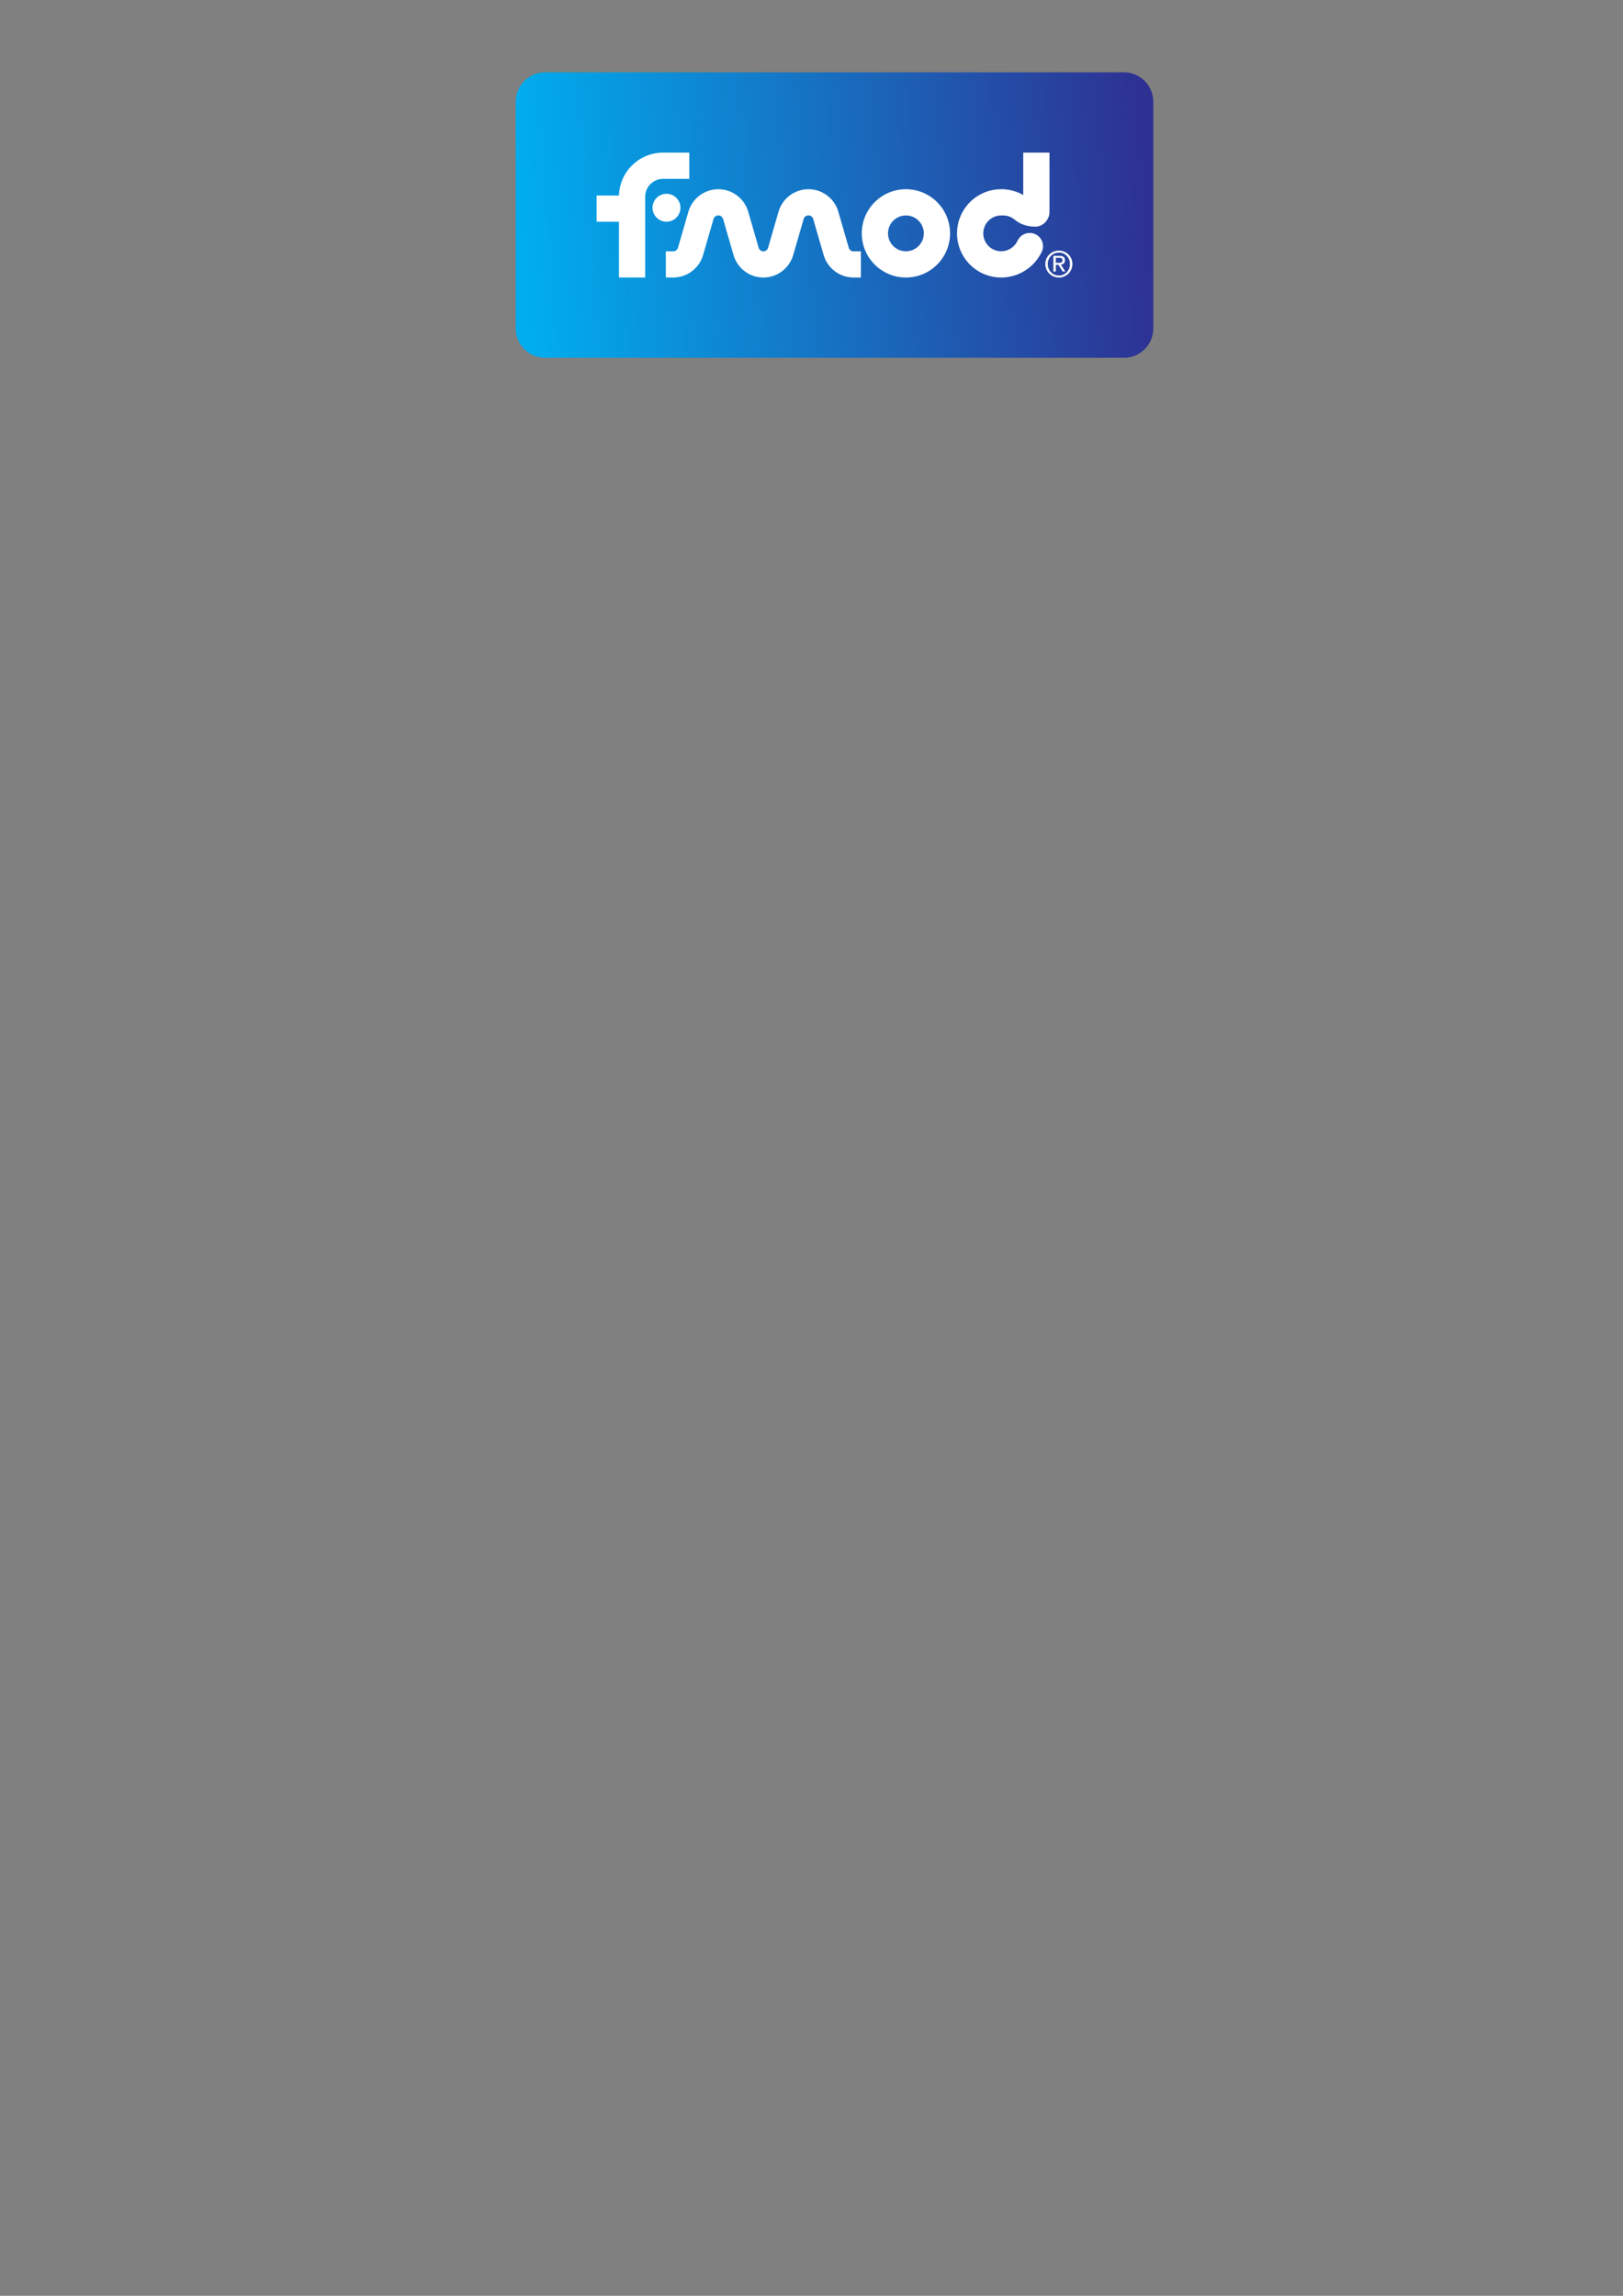 <?xml version="1.0" encoding="UTF-8" standalone="no"?>
<!-- Created with Inkscape (http://www.inkscape.org/) -->

<svg
   xmlns:dc="http://purl.org/dc/elements/1.1/"
   xmlns:cc="http://creativecommons.org/ns#"
   xmlns:rdf="http://www.w3.org/1999/02/22-rdf-syntax-ns#"
   xmlns:svg="http://www.w3.org/2000/svg"
   xmlns="http://www.w3.org/2000/svg"
   xmlns:xlink="http://www.w3.org/1999/xlink"
   xmlns:sodipodi="http://sodipodi.sourceforge.net/DTD/sodipodi-0.dtd"
   xmlns:inkscape="http://www.inkscape.org/namespaces/inkscape"
   width="744.094"
   height="1052.362"
   id="svg3401"
   version="1.1"
   inkscape:version="0.48.4 r9939"
   sodipodi:docname="FMOD_Logo.svg">
  <rect width="100%" height="100%" fill="#808080" stroke="none"/>
  <defs
     id="defs3403">
    <linearGradient
       id="linearGradient3041"
       spreadMethod="pad"
       gradientTransform="matrix(233.867,0,0,-233.867,144.235,82.708)"
       gradientUnits="userSpaceOnUse"
       y2="0"
       x2="1"
       y1="0"
       x1="0">
      <stop
         id="stop3043"
         offset="0"
         style="stop-opacity:1;stop-color:#00adef" />
      <stop
         id="stop3045"
         offset="1"
         style="stop-opacity:1;stop-color:#2e3192" />
    </linearGradient>
    <linearGradient
       y2="-3.642"
       x2="15.45"
       y1="-2.864"
       x1="5.671"
       spreadMethod="pad"
       gradientTransform="matrix(29.233,0,0,29.233,74.158,191.631)"
       gradientUnits="userSpaceOnUse"
       id="linearGradient3399"
       xlink:href="#linearGradient3041"
       inkscape:collect="always" />
  </defs>
  <sodipodi:namedview
     id="base"
     pagecolor="#ffffff"
     bordercolor="#666666"
     borderopacity="1.0"
     inkscape:pageopacity="0.0"
     inkscape:pageshadow="2"
     inkscape:zoom="0.74404042"
     inkscape:cx="372.04724"
     inkscape:cy="526.18109"
     inkscape:document-units="px"
     inkscape:current-layer="layer1"
     showgrid="false"
     inkscape:window-width="1680"
     inkscape:window-height="1003"
     inkscape:window-x="-4"
     inkscape:window-y="-4"
     inkscape:window-maximized="1" />
  <g
     inkscape:label="Layer 1"
     inkscape:groupmode="layer"
     id="layer1">
    <path
       id="path3047"
       style="fill:url(#linearGradient3399);fill-opacity:1;fill-rule:nonzero;stroke:none;opacity:1"
       d="m 528.758,150.542 c 0,7.439 -6.03,13.466 -13.469,13.466 l -265.397,0 c -7.439,0 -13.469,-6.027 -13.469,-13.466 l 0,-103.911 c 0,-7.44 6.03,-13.47 13.469,-13.47 l 265.397,0 c 7.439,0 13.469,6.03 13.469,13.47 l 0,103.911"
       inkscape:connector-curvature="0" />
    <path
       id="path3057"
       style="fill:#ffffff;fill-opacity:1;fill-rule:evenodd;stroke:none"
       d="m 484.063,118.178 1.485,0 c 0.76,0 1.585,0.146 1.585,1.104 0,1.14 -0.909,1.188 -1.899,1.188 l -1.171,0 0,-2.292 z m -1.124,6.301 1.124,0 0,-3.101 1.188,0 1.964,3.101 1.205,0 -2.062,-3.184 c 1.071,-0.115 1.896,-0.659 1.896,-1.962 0,-1.388 -0.807,-2.064 -2.524,-2.064 l -2.79,0 0,7.21 z m -2.562,-3.471 c 0,-2.955 2.21,-5.232 5.099,-5.232 2.856,0 5.065,2.277 5.065,5.232 0,3.018 -2.209,5.295 -5.065,5.295 -2.889,0 -5.099,-2.277 -5.099,-5.295 z m -1.123,0 c 0,3.546 2.837,6.203 6.221,6.203 3.365,0 6.186,-2.656 6.186,-6.203 0,-3.482 -2.821,-6.139 -6.186,-6.139 -3.384,0 -6.221,2.656 -6.221,6.139"
       inkscape:connector-curvature="0" />
    <path
       id="path3059"
       style="fill:#ffffff;fill-opacity:1;fill-rule:nonzero;stroke:none"
       d="m 311.969,95.227 c 0,3.535 -2.866,6.401 -6.404,6.401 -3.535,0 -6.401,-2.866 -6.401,-6.401 0,-3.538 2.866,-6.404 6.401,-6.404 3.538,0 6.404,2.866 6.404,6.404"
       inkscape:connector-curvature="0" />
    <path
       id="path3061"
       style="fill:#ffffff;fill-opacity:1;fill-rule:nonzero;stroke:none"
       d="m 466.058,111.186 c 0.217,-0.336 0.426,-0.718 0.613,-1.125 1.004,-1.964 3.078,-3.279 5.436,-3.279 3.354,0 6.076,2.72 6.076,6.074 0,0.857 -0.179,1.658 -0.496,2.393 l -0.172,0.361 c -3.353,6.905 -10.457,11.601 -18.504,11.601 -11.178,0 -20.239,-9.062 -20.239,-20.239 0,-11.176 9.061,-20.239 20.239,-20.239 l 0.887,0 c 3.325,0.144 6.466,1.089 9.225,2.651 l 0,-19.424 12.027,0 0,27.377 c 0,3.176 -2.804,6.565 -6.474,6.565 -4.146,0 -7.293,-1.333 -9.726,-3.406 -1.395,-1.086 -3.15,-1.735 -5.053,-1.735 l -0.887,0 c -4.535,0 -8.211,3.676 -8.211,8.21 0,4.536 3.676,8.21 8.211,8.21 2.987,0 5.611,-1.606 7.048,-3.996"
       inkscape:connector-curvature="0" />
    <path
       id="path3063"
       style="fill:#ffffff;fill-opacity:1;fill-rule:nonzero;stroke:none"
       d="m 423.548,106.972 c 0,-4.534 -3.678,-8.21 -8.213,-8.21 -4.531,0 -8.21,3.676 -8.21,8.21 0,4.536 3.679,8.21 8.21,8.21 4.535,0 8.213,-3.674 8.213,-8.21 z m -28.449,0 c 0,-11.176 9.061,-20.239 20.236,-20.239 11.179,0 20.24,9.062 20.24,20.239 0,11.176 -9.061,20.239 -20.24,20.239 -11.175,0 -20.236,-9.062 -20.236,-20.239"
       inkscape:connector-curvature="0" />
    <path
       id="path3065"
       style="fill:#ffffff;fill-opacity:1;fill-rule:nonzero;stroke:none"
       d="m 370.633,98.737 c -1.011,0 -1.873,0.66 -2.166,1.575 l -4.838,16.685 c -1.746,5.9 -7.175,10.212 -13.652,10.214 -6.475,-0.001 -11.904,-4.314 -13.652,-10.214 l -4.836,-16.685 c -0.292,-0.915 -1.155,-1.575 -2.165,-1.575 -1.01,0 -1.877,0.66 -2.175,1.575 l -4.835,16.685 c -1.748,5.9 -7.219,10.212 -13.694,10.214 l -3.355,0 0,-12.002 3.396,0 c 1.004,0 1.844,-0.655 2.141,-1.577 l 4.836,-16.682 c 1.748,-5.903 7.207,-10.215 13.685,-10.217 6.476,0.003 11.931,4.314 13.678,10.217 l 4.835,16.682 c 0.299,0.922 1.14,1.577 2.141,1.577 1.004,0 1.845,-0.655 2.143,-1.577 l 4.835,-16.682 c 1.749,-5.903 7.2,-10.215 13.679,-10.217 6.475,0.003 11.936,4.314 13.685,10.217 l 4.836,16.682 c 0.295,0.922 1.137,1.577 2.139,1.577 l 3.399,0 0,12.002 -3.355,0 c -6.479,-0.001 -11.949,-4.314 -13.695,-10.214 l -4.835,-16.685 c -0.296,-0.915 -1.165,-1.575 -2.174,-1.575"
       inkscape:connector-curvature="0" />
    <path
       id="path3067"
       style="fill:#ffffff;fill-opacity:1;fill-rule:nonzero;stroke:none"
       d="m 304.005,81.989 c -4.536,0 -8.211,3.674 -8.211,8.21 l 0,37.011 -12.029,0 0,-25.578 -10.246,0 0,-11.995 10.254,0 c 0.297,-10.918 9.241,-19.678 20.233,-19.678 l 12.009,0 0,12.029 -12.009,0"
       inkscape:connector-curvature="0" />
  </g>
</svg>
